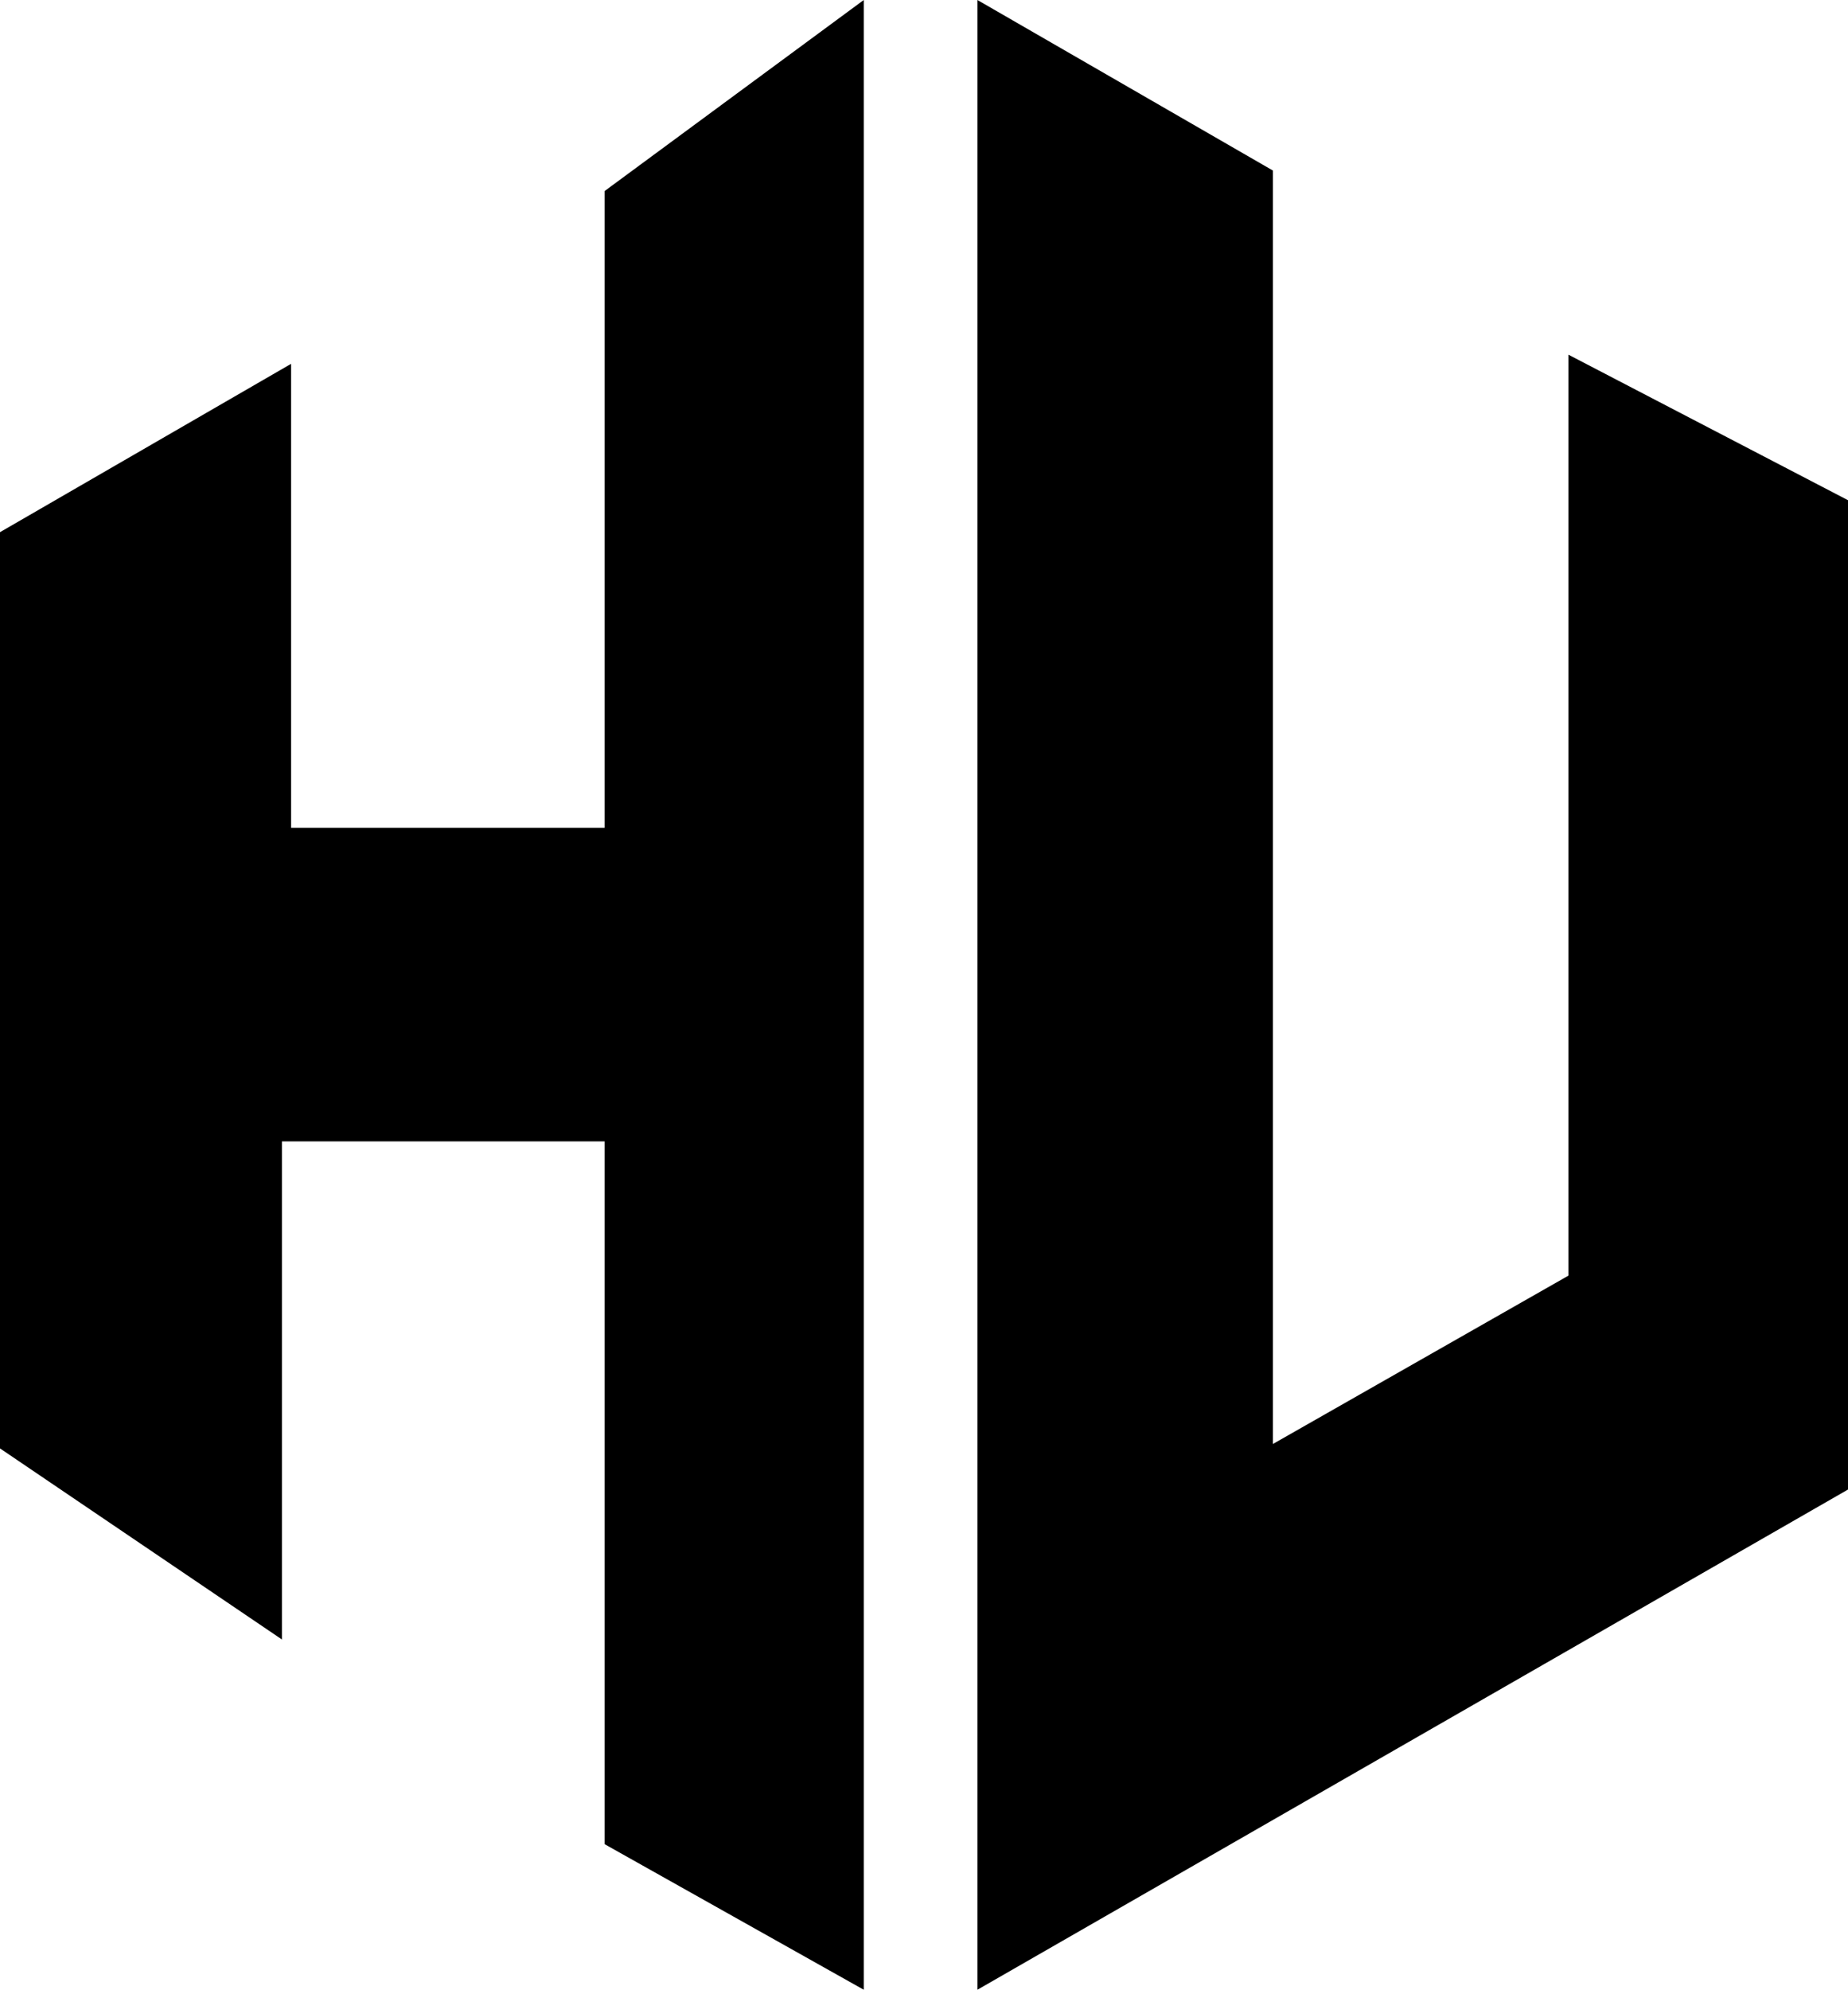 <svg xmlns='http://www.w3.org/2000/svg' xmlns:xlink='http://www.w3.org/1999/xlink' viewBox="0 0 58.536 63"><path transform="translate(0 63)" d="M19.15-36.79L19.15-56.95L27.36-63.00L27.36 0L19.15-4.61L19.15-26.86L8.93-26.86L8.93-11.09L0-17.14L0-46.15L9.22-51.48L9.22-36.79L19.15-36.79ZM58.54-47.16L58.54-15.84L30.96 0L30.96-63.00L40.32-57.60L40.32-17.28L49.68-22.61L49.68-51.77L58.54-47.16Z"/></svg>